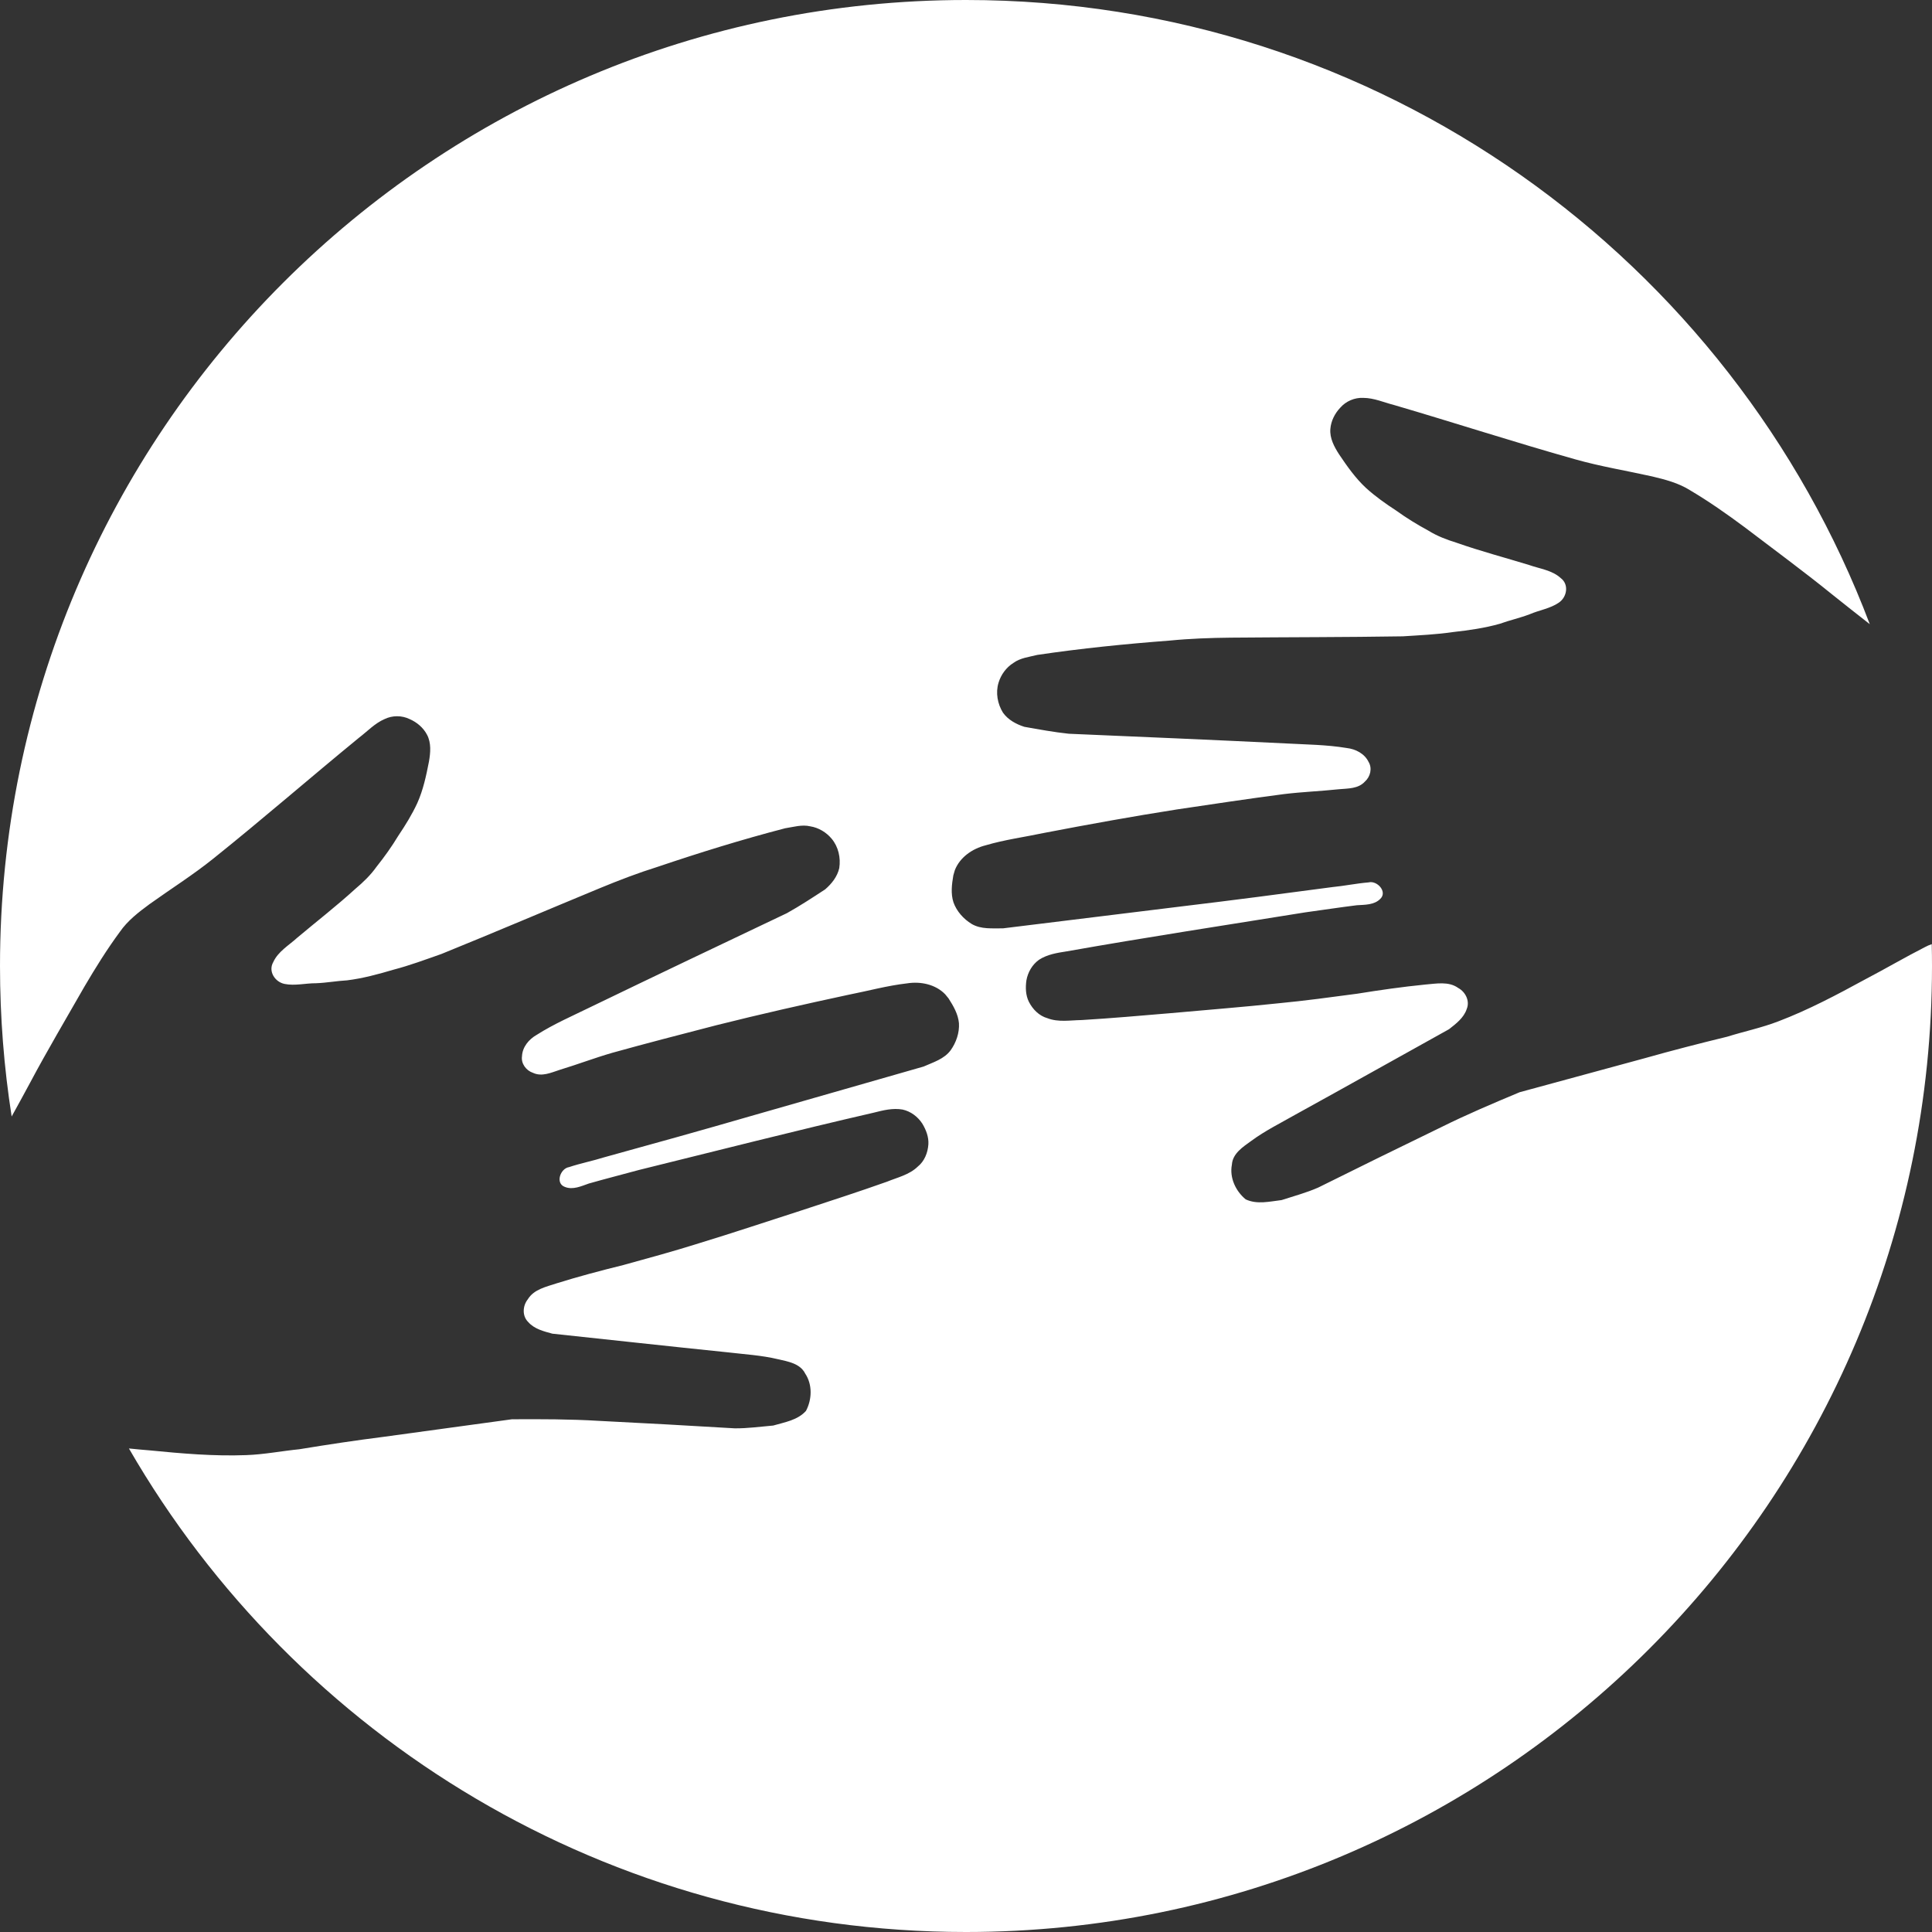 <?xml version="1.0" encoding="UTF-8" standalone="no"?>
<svg width="185px" height="185px" viewBox="0 0 185 185" version="1.1" xmlns="http://www.w3.org/2000/svg" xmlns:xlink="http://www.w3.org/1999/xlink" xmlns:sketch="http://www.bohemiancoding.com/sketch/ns">
    <rect x="0" y="0" width="185" height="185" fill="#333333" stroke="none"/>
    <!-- Generator: Sketch 3.3.2 (12043) - http://www.bohemiancoding.com/sketch -->
    <title>logo-light</title>
    <desc>Created with Sketch.</desc>
    <defs>
        <circle id="path-1" cx="92.5" cy="92.5" r="92.5"></circle>
        <path d="M12.345,138.699 C28.332,166.375 58.241,185 92.5,185 C143.586,185 185,143.586 185,92.5 C185,91.8 184.992,91.101 184.977,90.405 L184.977,90.405 C184.748,90.484 184.525,90.582 184.31,90.698 C182.387,91.68 180.522,92.776 178.607,93.777 C175.901,95.251 173.171,96.703 170.286,97.8 C168.692,98.415 167.011,98.763 165.383,99.272 C162.738,99.915 160.101,100.592 157.481,101.333 C153.493,102.417 149.505,103.502 145.517,104.586 C142.964,105.653 140.415,106.733 137.937,107.966 C134.021,109.862 130.118,111.783 126.221,113.718 C125.09,114.214 123.894,114.531 122.722,114.914 C121.586,115.047 120.373,115.359 119.283,114.846 C118.321,114.058 117.72,112.769 117.961,111.521 C118.029,110.448 119.027,109.819 119.815,109.249 C121.131,108.276 122.604,107.552 124.021,106.743 C128.942,104.032 133.84,101.28 138.752,98.553 C139.422,98.026 140.17,97.466 140.446,96.621 C140.768,95.853 140.332,94.985 139.634,94.605 C138.713,93.941 137.52,94.195 136.471,94.277 C134.285,94.494 132.11,94.806 129.941,95.156 C127.459,95.487 124.977,95.826 122.484,96.064 C119.04,96.43 115.586,96.7 112.137,97.012 C109.284,97.251 106.431,97.506 103.573,97.676 C102.483,97.691 101.346,97.905 100.299,97.499 C99.498,97.275 98.885,96.646 98.517,95.92 C98.209,95.292 98.187,94.564 98.283,93.884 C98.42,93.098 98.842,92.366 99.496,91.9 C100.294,91.384 101.235,91.239 102.155,91.096 C109.749,89.75 117.375,88.59 124.99,87.363 C126.635,87.14 128.278,86.885 129.925,86.682 C130.689,86.631 131.58,86.665 132.16,86.082 C132.895,85.4 131.863,84.285 131.052,84.494 C129.887,84.589 128.743,84.832 127.581,84.944 C122.758,85.589 117.934,86.219 113.102,86.798 C107.415,87.502 101.727,88.199 96.038,88.895 C95.033,88.88 93.946,89.007 93.041,88.473 C92.268,88.001 91.605,87.265 91.3,86.407 C91.027,85.565 91.141,84.674 91.287,83.821 C91.335,83.657 91.382,83.494 91.429,83.331 L91.429,83.331 L91.429,83.331 C91.91,82.088 93.112,81.263 94.37,80.946 C96.214,80.401 98.125,80.15 100.003,79.752 C104.227,78.94 108.46,78.173 112.71,77.506 C116.119,76.999 119.528,76.485 122.946,76.039 C124.696,75.826 126.46,75.762 128.212,75.574 C129.079,75.494 130.066,75.541 130.702,74.835 C131.22,74.376 131.42,73.567 131.048,72.957 C130.663,72.158 129.802,71.722 128.951,71.626 C127.015,71.303 125.044,71.295 123.089,71.186 C116.175,70.849 109.259,70.554 102.344,70.26 C100.914,70.108 99.499,69.848 98.084,69.596 C97.301,69.345 96.529,68.928 96.041,68.244 C95.517,67.399 95.322,66.334 95.616,65.373 C95.845,64.609 96.357,63.904 97.036,63.482 C97.702,62.993 98.547,62.91 99.325,62.712 C103.533,62.087 107.767,61.661 112.008,61.339 C113.948,61.148 115.896,61.08 117.845,61.059 C123.34,61.009 128.837,61.02 134.332,60.932 C135.938,60.827 137.547,60.759 139.141,60.523 C140.648,60.352 142.159,60.145 143.621,59.728 C144.56,59.39 145.539,59.175 146.473,58.819 C147.392,58.422 148.444,58.274 149.271,57.703 C150.051,57.172 150.259,55.965 149.45,55.355 C148.618,54.595 147.453,54.466 146.429,54.105 C144.11,53.393 141.761,52.776 139.471,51.97 C138.532,51.68 137.617,51.332 136.778,50.813 C135.717,50.238 134.687,49.61 133.71,48.903 C132.694,48.242 131.698,47.539 130.8,46.723 C129.79,45.784 128.992,44.646 128.226,43.508 C127.759,42.785 127.31,41.949 127.391,41.063 C127.454,40.306 127.815,39.589 128.336,39.041 C128.884,38.411 129.717,38.058 130.549,38.099 C131.573,38.105 132.526,38.539 133.505,38.787 C139.296,40.484 145.037,42.353 150.847,43.986 C153.265,44.67 155.748,45.072 158.197,45.619 C159.458,45.92 160.735,46.25 161.842,46.95 C163.638,48.013 165.348,49.216 167.023,50.458 C169.832,52.599 172.682,54.688 175.427,56.912 C176.622,57.876 177.835,58.818 179.042,59.768 C165.823,24.836 132.062,0 92.5,0 C41.414,0 0,41.414 0,92.5 C0,97.402 0.381,102.214 1.116,106.91 C1.703,105.845 2.292,104.781 2.865,103.708 C4.523,100.588 6.33,97.552 8.079,94.483 C9.136,92.686 10.239,90.91 11.477,89.231 C12.223,88.153 13.27,87.351 14.313,86.581 C16.353,85.12 18.482,83.78 20.44,82.206 C25.15,78.432 29.703,74.469 34.371,70.645 C35.176,70.034 35.884,69.262 36.823,68.857 C37.573,68.493 38.478,68.493 39.229,68.859 C39.922,69.16 40.535,69.678 40.888,70.351 C41.309,71.135 41.222,72.079 41.075,72.927 C40.814,74.274 40.524,75.634 39.962,76.893 C39.454,77.995 38.812,79.03 38.135,80.036 C37.512,81.069 36.809,82.05 36.058,82.993 C35.488,83.798 34.782,84.477 34.03,85.11 C32.237,86.747 30.317,88.233 28.46,89.794 C27.659,90.527 26.636,91.1 26.167,92.125 C25.661,93.002 26.325,94.032 27.25,94.217 C28.234,94.418 29.26,94.144 30.261,94.15 C31.26,94.113 32.246,93.928 33.242,93.873 C34.75,93.685 36.222,93.285 37.676,92.854 C39.235,92.449 40.743,91.882 42.263,91.351 C47.355,89.286 52.41,87.128 57.488,85.027 C59.289,84.284 61.109,83.586 62.97,83.004 C66.999,81.644 71.063,80.381 75.18,79.312 C75.974,79.19 76.785,78.936 77.588,79.126 C78.378,79.25 79.125,79.699 79.635,80.312 C80.281,81.082 80.517,82.139 80.365,83.121 C80.183,83.941 79.635,84.627 79.012,85.164 C77.809,85.949 76.608,86.741 75.351,87.44 C69.1,90.412 62.85,93.385 56.618,96.397 C54.86,97.261 53.049,98.039 51.394,99.092 C50.647,99.513 50.026,100.251 49.984,101.137 C49.88,101.844 50.38,102.51 51.036,102.73 C51.897,103.132 52.787,102.703 53.616,102.438 C55.303,101.926 56.951,101.296 58.645,100.808 C61.965,99.883 65.304,99.025 68.641,98.16 C72.813,97.113 77.009,96.165 81.214,95.262 C83.098,94.894 84.955,94.379 86.866,94.161 C88.147,93.96 89.576,94.25 90.504,95.206 L90.504,95.206 L90.504,95.206 C90.612,95.338 90.719,95.47 90.827,95.601 C91.295,96.33 91.748,97.105 91.826,97.987 C91.88,98.897 91.557,99.833 91.03,100.569 C90.405,101.414 89.355,101.722 88.436,102.129 C82.928,103.71 77.42,105.292 71.91,106.865 C67.237,108.221 62.549,109.525 57.858,110.817 C56.745,111.167 55.597,111.39 54.488,111.758 C53.66,111.883 53.145,113.312 54.088,113.653 C54.85,113.963 55.657,113.583 56.379,113.331 C57.975,112.875 59.587,112.468 61.189,112.03 C68.677,110.184 76.149,108.273 83.666,106.544 C84.568,106.316 85.491,106.082 86.427,106.246 C87.211,106.419 87.886,106.928 88.319,107.598 C88.673,108.186 88.938,108.865 88.899,109.563 C88.845,110.375 88.526,111.194 87.876,111.713 C87.071,112.495 85.94,112.743 84.931,113.156 C82.234,114.115 79.509,114.995 76.79,115.89 C73.492,116.95 70.208,118.052 66.895,119.061 C64.507,119.815 62.09,120.472 59.676,121.138 C57.543,121.663 55.419,122.226 53.322,122.88 C52.325,123.214 51.127,123.447 50.539,124.418 C50.045,125.041 49.983,126.009 50.579,126.591 C51.163,127.261 52.07,127.484 52.893,127.707 C58.48,128.298 64.064,128.918 69.652,129.49 C71.273,129.682 72.912,129.772 74.503,130.154 C75.451,130.371 76.615,130.559 77.098,131.52 C77.806,132.575 77.758,133.997 77.179,135.097 C76.377,135.996 75.138,136.183 74.04,136.504 C72.812,136.609 71.587,136.784 70.353,136.771 C66.01,136.512 61.666,136.269 57.321,136.054 C54.558,135.887 51.79,135.889 49.023,135.903 C44.929,136.464 40.834,137.024 36.74,137.584 C34.039,137.925 31.347,138.333 28.661,138.774 C26.963,138.942 25.281,139.278 23.573,139.335 C20.489,139.453 17.408,139.183 14.342,138.883 C13.675,138.83 13.01,138.766 12.345,138.699 Z" id="path-3"></path>
    </defs>
    <g id="Page-1" stroke="none" stroke-width="1" fill="none" fill-rule="evenodd" sketch:type="MSPage">
        <g id="logo-light" sketch:type="MSLayerGroup">
            <mask id="mask-2" sketch:name="Mask" fill="white">
                <use xlink:href="#path-1"></use>
            </mask>
            <use id="Mask" sketch:type="MSShapeGroup" xlink:href="#path-1"></use>
            <mask id="mask-4" sketch:name="Mask Copy" fill="white">
                <use xlink:href="#path-3"></use>
            </mask>
            <use id="Mask-Copy" fill="#FFFFFF" sketch:type="MSShapeGroup" xlink:href="#path-3"></use>
        </g>
    </g>
</svg>